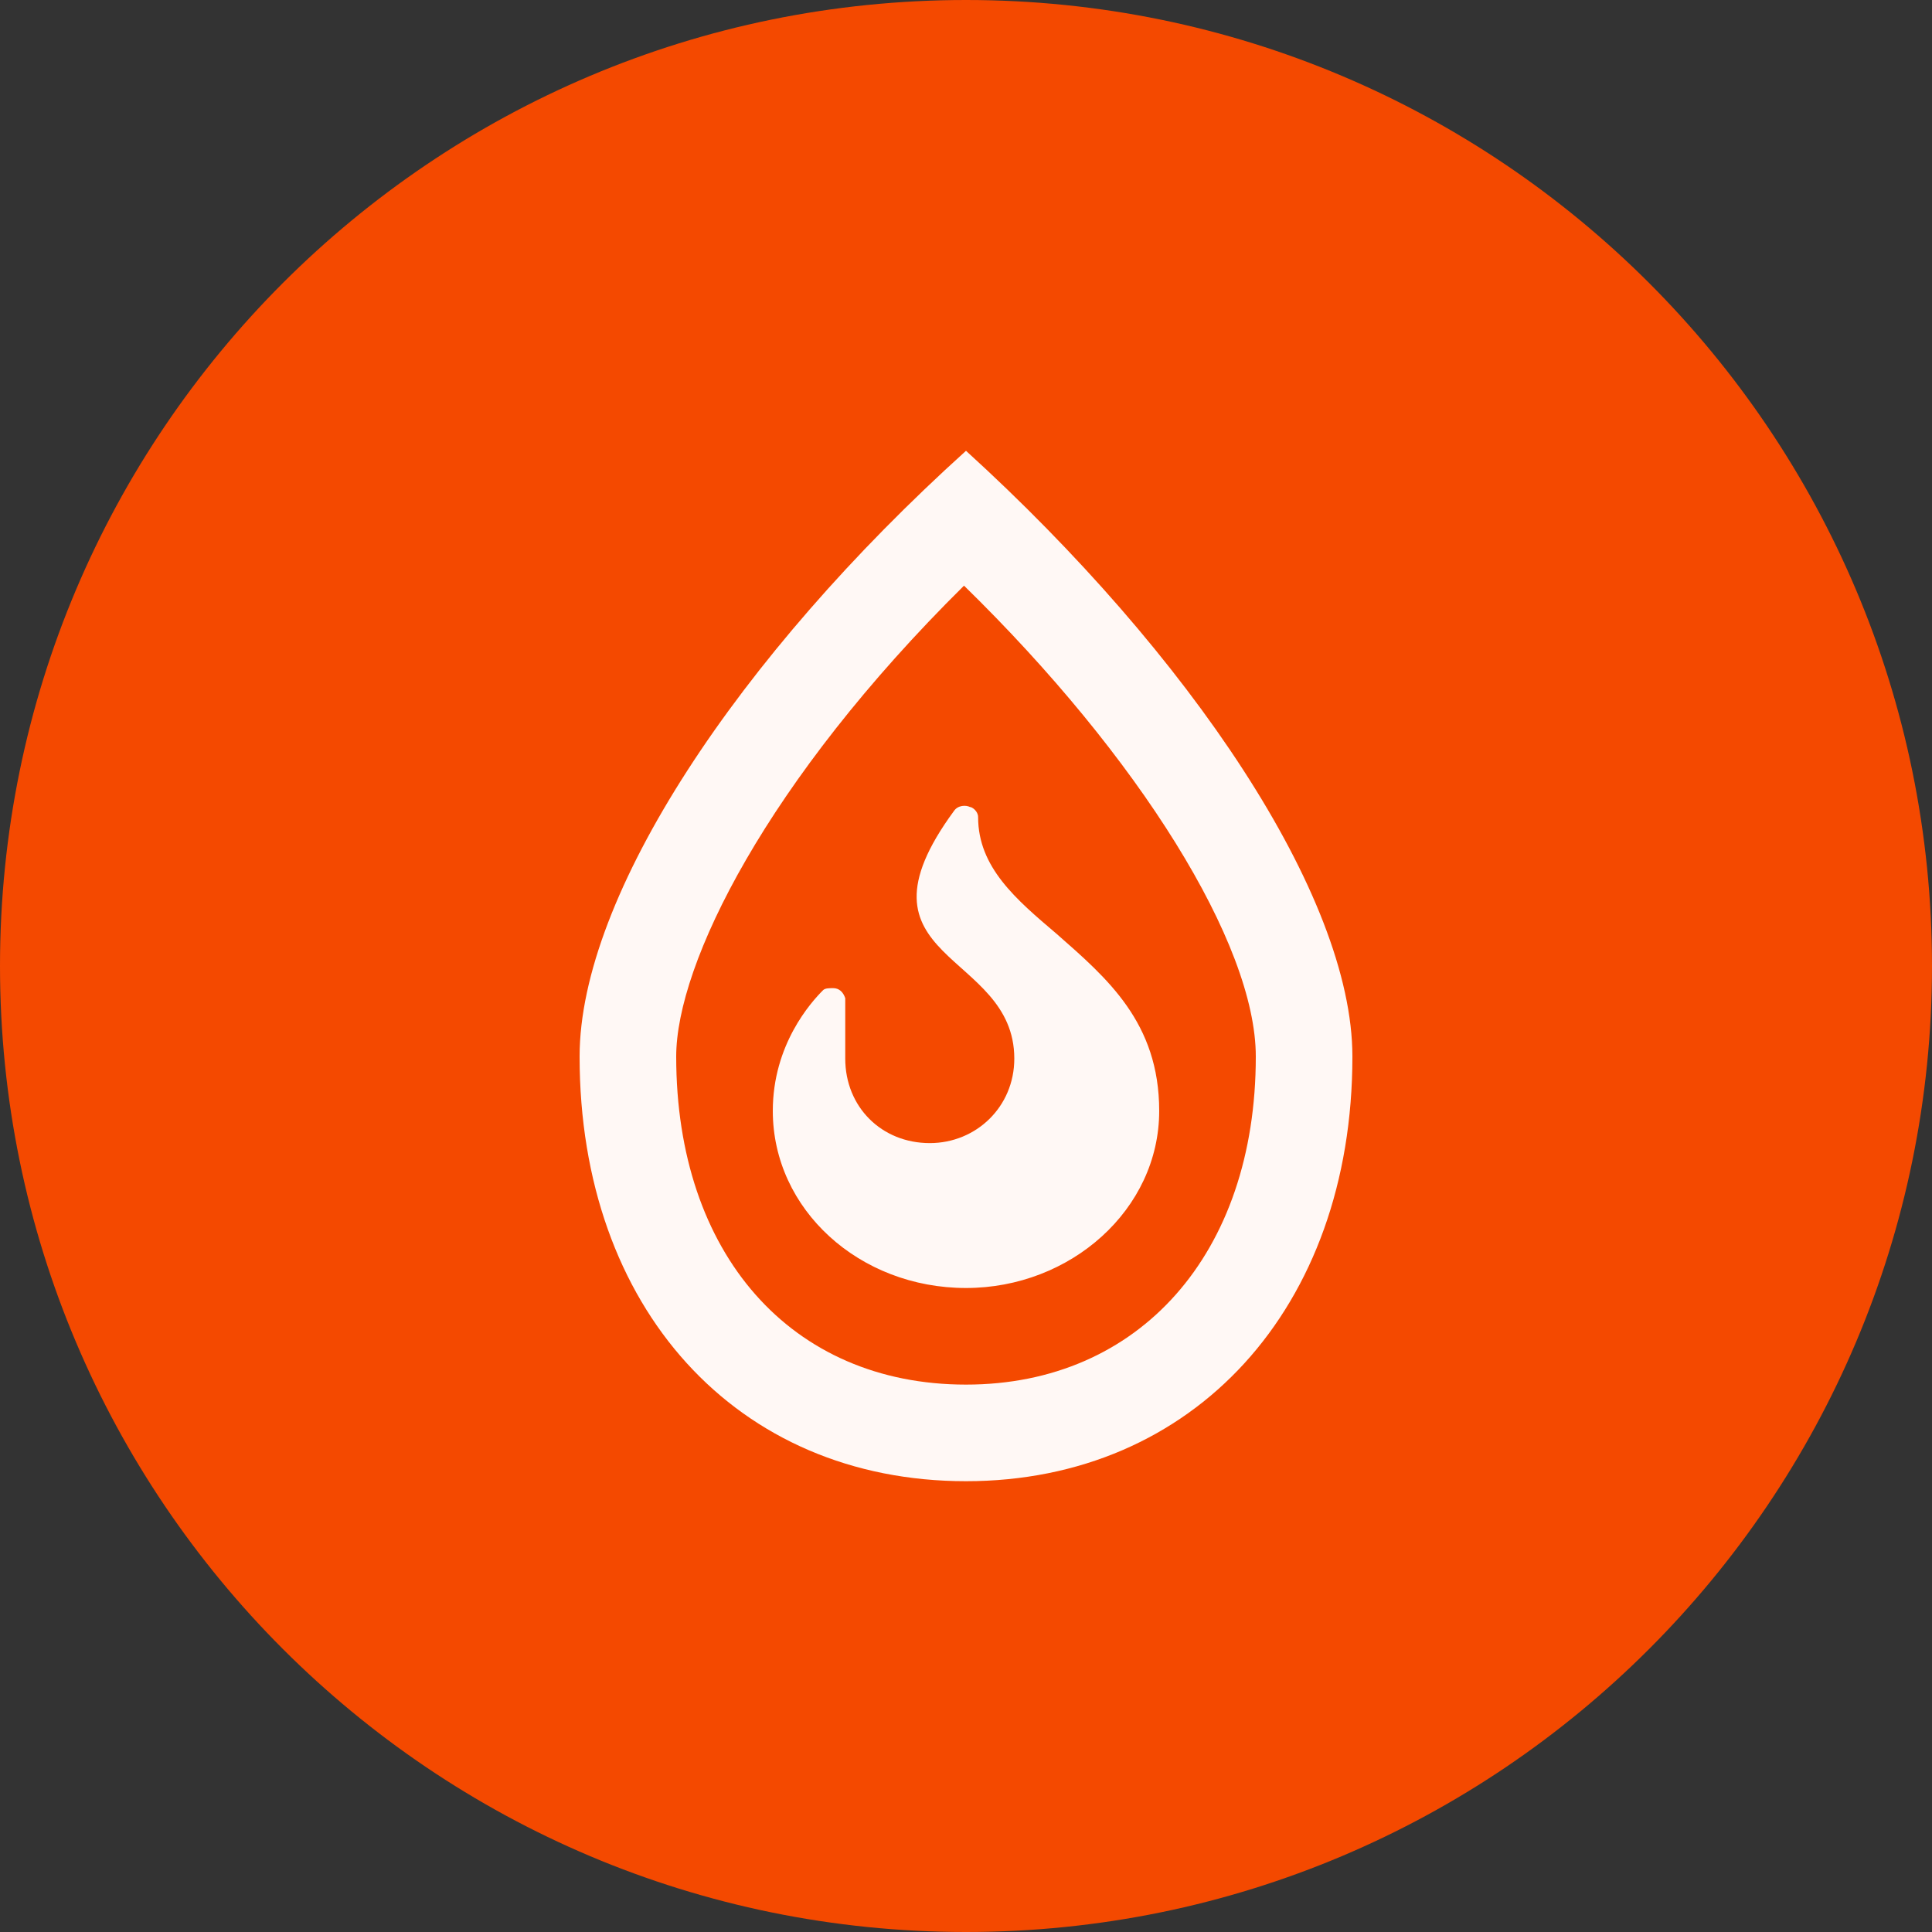 <svg width="30" height="30" viewBox="0 0 30 30" fill="none" xmlns="http://www.w3.org/2000/svg">
<rect x="0" y="0" width="30" height="30" fill="#333333" stroke="none"/>
<path d="M0 15C0 6.716 6.716 0 15 0C23.284 0 30 6.716 30 15C30 23.284 23.284 30 15 30C6.716 30 0 23.284 0 15Z" fill="#F44900"/>
<path d="M15 7C11.469 10.188 9 13.906 9 16.406C9 20.312 11.438 23 15 23C18.531 23 21 20.312 21 16.406C21 13.906 18.469 10.156 15 7ZM15 21.5C12.281 21.5 10.5 19.469 10.5 16.406C10.5 14.969 11.906 12.125 14.969 9.094C17.688 11.75 19.5 14.656 19.5 16.406C19.5 19.469 17.688 21.5 15 21.5ZM16.406 14.5C15.781 13.969 15.188 13.469 15.188 12.688C15.188 12.594 15.094 12.531 15.062 12.531C15 12.5 14.875 12.5 14.812 12.594C13.094 14.938 15.75 14.75 15.75 16.438C15.75 17.188 15.156 17.75 14.438 17.75C13.688 17.75 13.125 17.188 13.125 16.438V15.5C13.094 15.406 13.031 15.344 12.938 15.344C12.875 15.344 12.812 15.344 12.781 15.375C12.594 15.562 12 16.219 12 17.25C12 18.781 13.344 20 15 20C16.625 20 18 18.781 18 17.25C18 15.875 17.188 15.188 16.406 14.5Z" fill="white" fill-opacity="0.96"/>
</svg>
